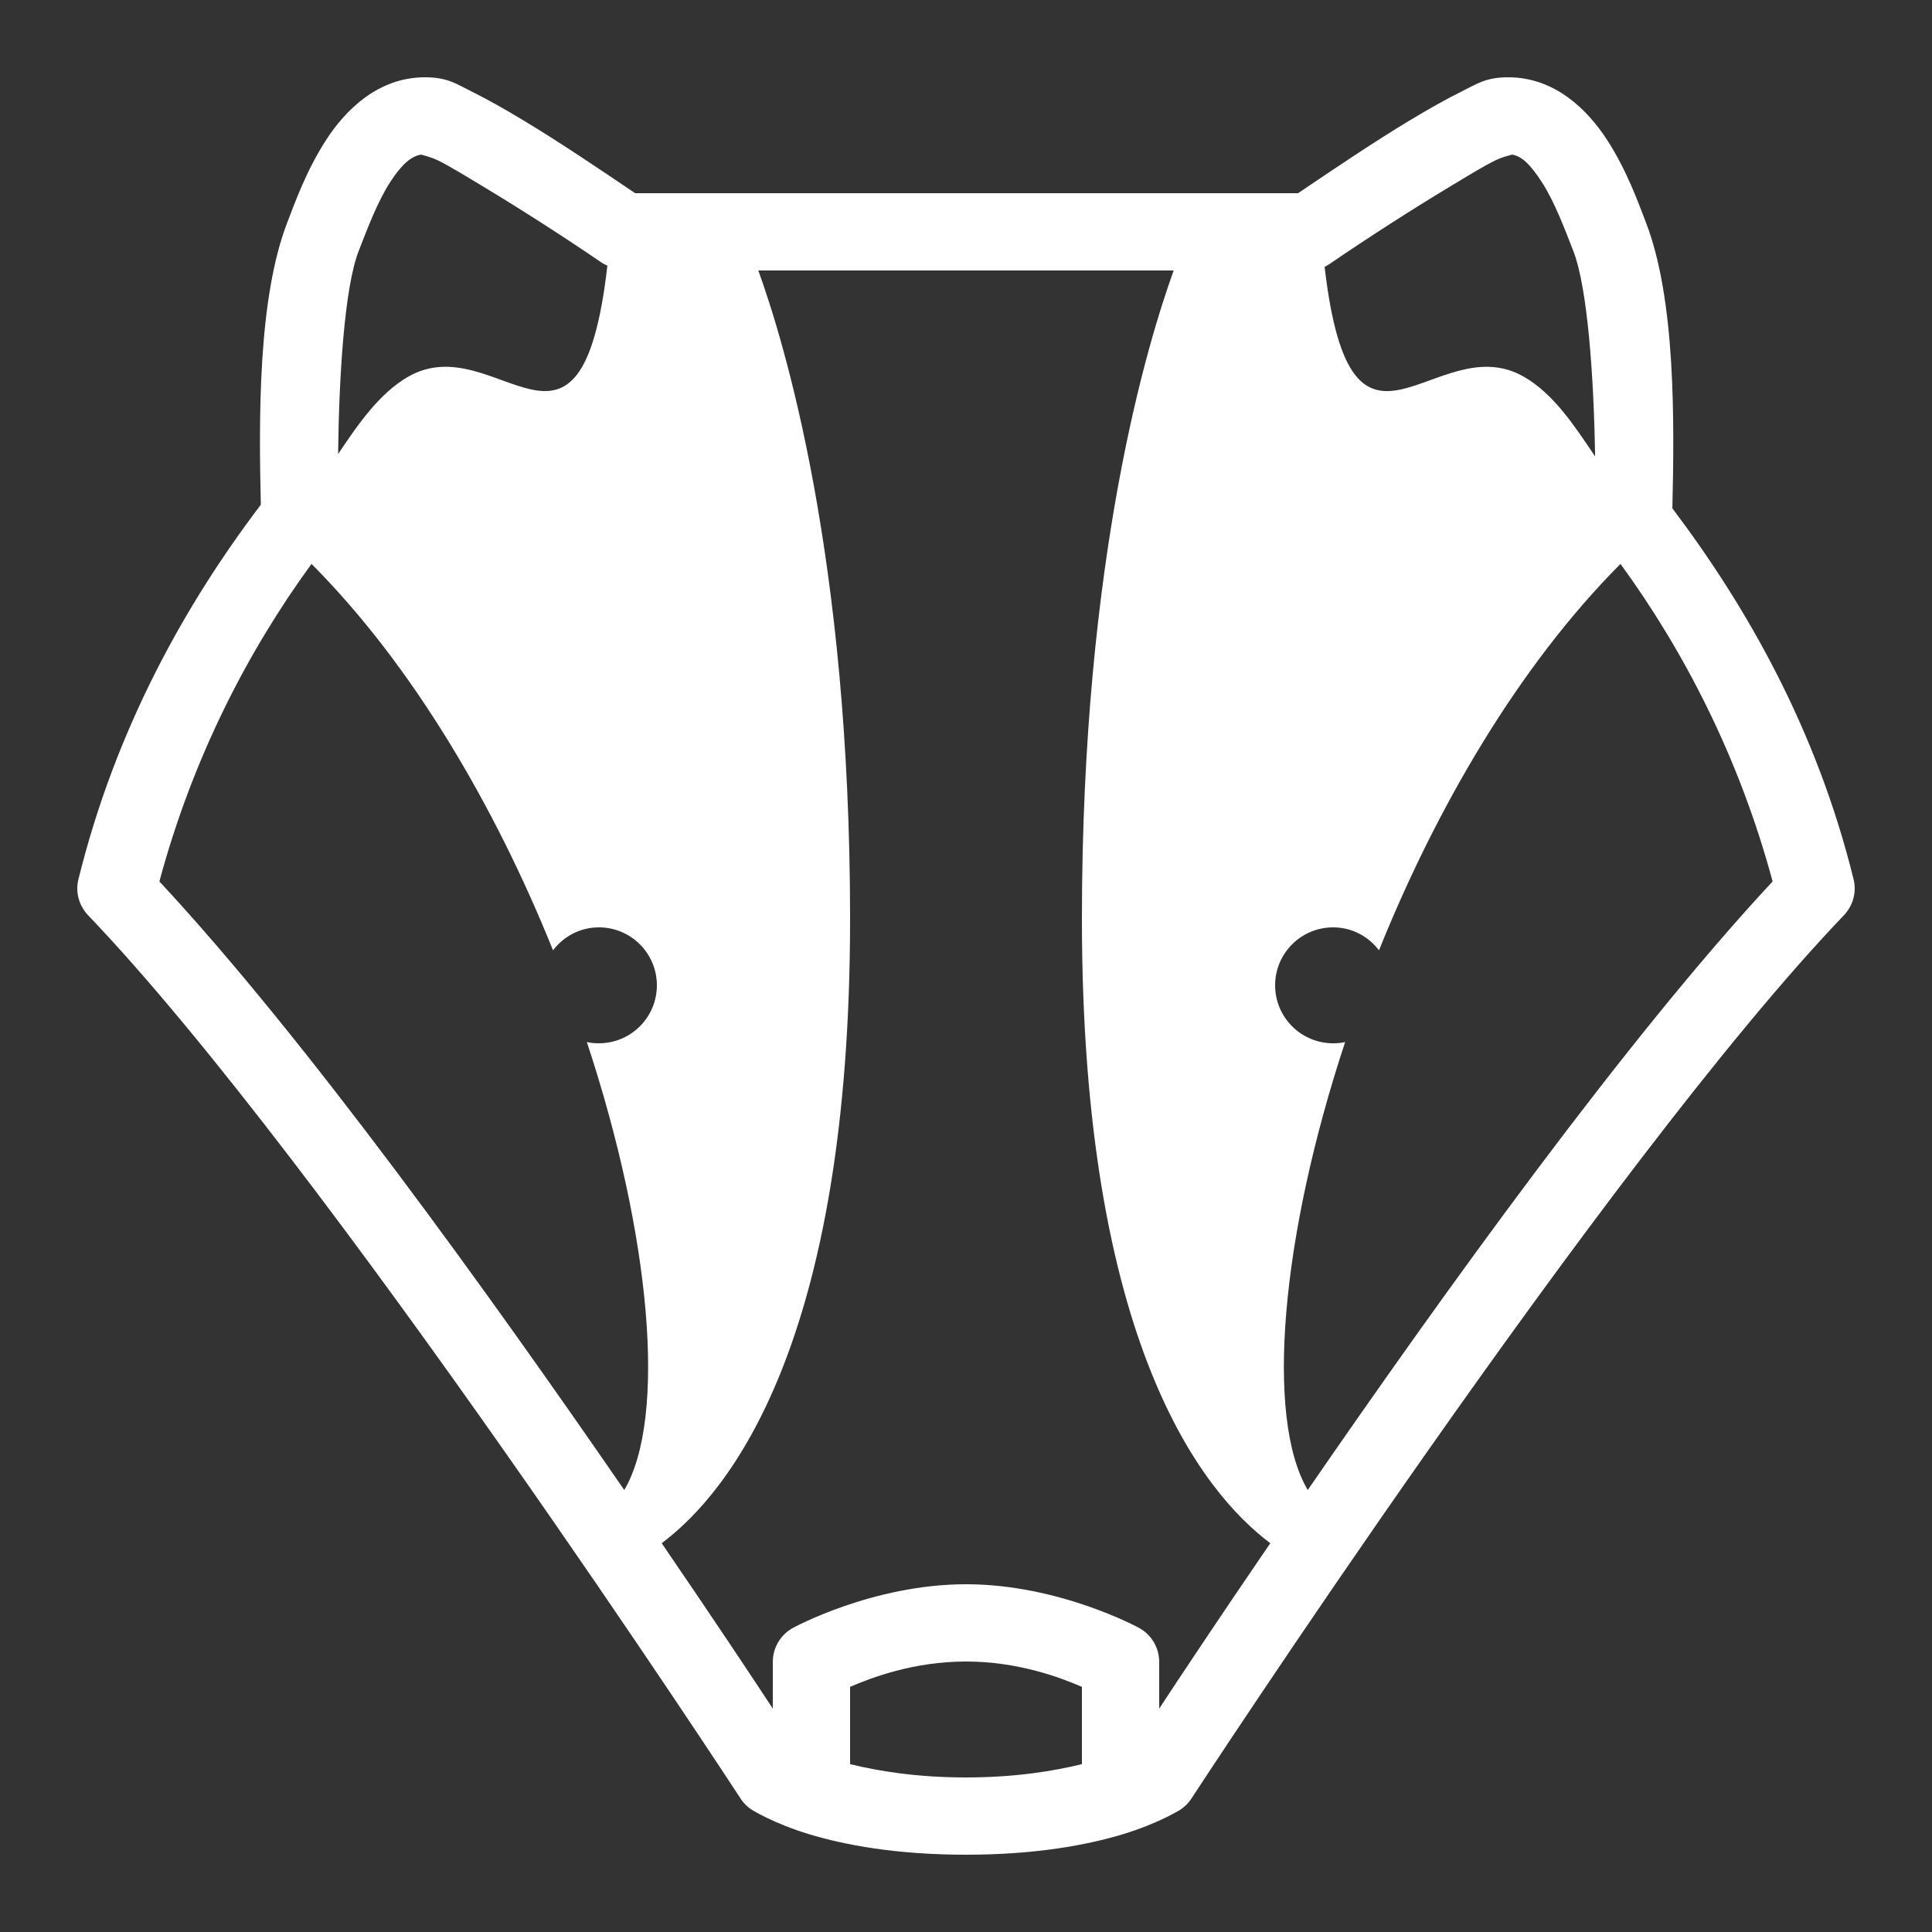 <?xml version="1.0" encoding="UTF-8" standalone="yes"?>
<svg xmlns="http://www.w3.org/2000/svg" viewBox="0 0 50 50" version="1.1"
     width="500" height="500" fill="#ffffff">
  <rect x="0" y="0" width="50" height="50" fill="#333333" stroke="none"/>
  <g id="surface1">
    <path style=" "
          d="M 11 2 C 9.789 2 8.945 2.84 8.438 3.625 C 7.93 4.41 7.633 5.242 7.438 5.75 C 6.672 7.723 6.699 10.844 6.75 13.062 C 4.785 15.652 2.992 18.863 2.031 22.75 C 1.945 23.086 2.043 23.438 2.281 23.688 C 8.453 30.133 19.156 46.531 19.156 46.531 C 19.234 46.656 19.344 46.766 19.469 46.844 C 19.469 46.844 20.023 47.191 20.938 47.469 C 21.852 47.746 23.191 48 25 48 C 26.809 48 28.148 47.746 29.062 47.469 C 29.977 47.191 30.531 46.844 30.531 46.844 C 30.656 46.766 30.766 46.656 30.844 46.531 C 30.844 46.531 41.547 30.133 47.719 23.688 C 47.957 23.438 48.055 23.086 47.969 22.75 C 47.02 18.898 45.227 15.734 43.281 13.156 C 43.332 10.934 43.371 7.754 42.594 5.75 C 42.398 5.242 42.102 4.41 41.594 3.625 C 41.086 2.84 40.242 2 39.031 2 C 38.441 2 38.207 2.18 37.812 2.375 C 37.418 2.57 36.961 2.828 36.469 3.125 C 35.574 3.664 34.547 4.355 33.594 5 L 16.438 5 C 15.484 4.355 14.457 3.664 13.562 3.125 C 13.07 2.828 12.613 2.57 12.219 2.375 C 11.824 2.18 11.59 2 11 2 Z M 10.906 4 C 10.891 4.008 11.113 4.043 11.344 4.156 C 11.652 4.309 12.07 4.566 12.531 4.844 C 13.457 5.402 14.582 6.121 15.594 6.812 C 15.633 6.836 15.676 6.855 15.719 6.875 C 15.027 12.898 12.852 8.434 10.562 9.75 C 9.812 10.184 9.27 10.977 8.75 11.75 C 8.773 9.75 8.914 7.445 9.281 6.5 C 9.496 5.949 9.762 5.234 10.094 4.719 C 10.391 4.258 10.641 4.039 10.906 4 Z M 39.125 4 C 39.383 4.039 39.609 4.258 39.906 4.719 C 40.238 5.234 40.504 5.949 40.719 6.5 C 41.09 7.453 41.25 9.797 41.281 11.812 C 40.75 11.023 40.207 10.191 39.438 9.75 C 37.152 8.438 34.977 12.883 34.281 6.906 C 34.336 6.879 34.387 6.848 34.438 6.812 C 35.449 6.121 36.574 5.402 37.5 4.844 C 37.961 4.566 38.379 4.309 38.688 4.156 C 38.918 4.043 39.141 4.008 39.125 4 Z M 19.625 7 L 30.375 7 C 29.715 8.828 28 14.395 28 23.781 C 28 34.766 31.125 38.625 32.875 39.938 C 31.445 42.031 30.508 43.445 30 44.219 L 30 43 C 29.996 42.633 29.793 42.297 29.469 42.125 C 29.469 42.125 27.414 41 25 41 C 22.586 41 20.531 42.125 20.531 42.125 C 20.207 42.297 20.004 42.633 20 43 L 20 44.219 C 19.492 43.445 18.555 42.031 17.125 39.938 C 18.875 38.625 22 34.766 22 23.781 C 22 14.395 20.285 8.828 19.625 7 Z M 8.062 14.594 C 10.695 17.238 12.824 20.898 14.312 24.594 C 14.586 24.234 15.012 24 15.5 24 C 16.328 24 17 24.672 17 25.5 C 17 26.328 16.328 27 15.5 27 C 15.387 27 15.293 26.992 15.188 26.969 C 16.848 31.988 17.262 36.684 16.156 38.562 C 12.668 33.5 7.922 26.887 4.125 22.812 C 4.984 19.617 6.418 16.844 8.062 14.594 Z M 41.938 14.594 C 43.582 16.848 45.012 19.609 45.875 22.812 C 42.078 26.887 37.332 33.5 33.844 38.562 C 32.738 36.684 33.152 31.988 34.812 26.969 C 34.707 26.992 34.613 27 34.5 27 C 33.672 27 33 26.328 33 25.5 C 33 24.672 33.672 24 34.5 24 C 34.988 24 35.414 24.234 35.688 24.594 C 37.176 20.898 39.305 17.238 41.938 14.594 Z M 25 43 C 26.344 43 27.43 43.41 28 43.656 L 28 45.656 C 27.277 45.832 26.289 46 25 46 C 23.711 46 22.723 45.832 22 45.656 L 22 43.656 C 22.57 43.41 23.656 43 25 43 Z "/>
  </g>
</svg>
